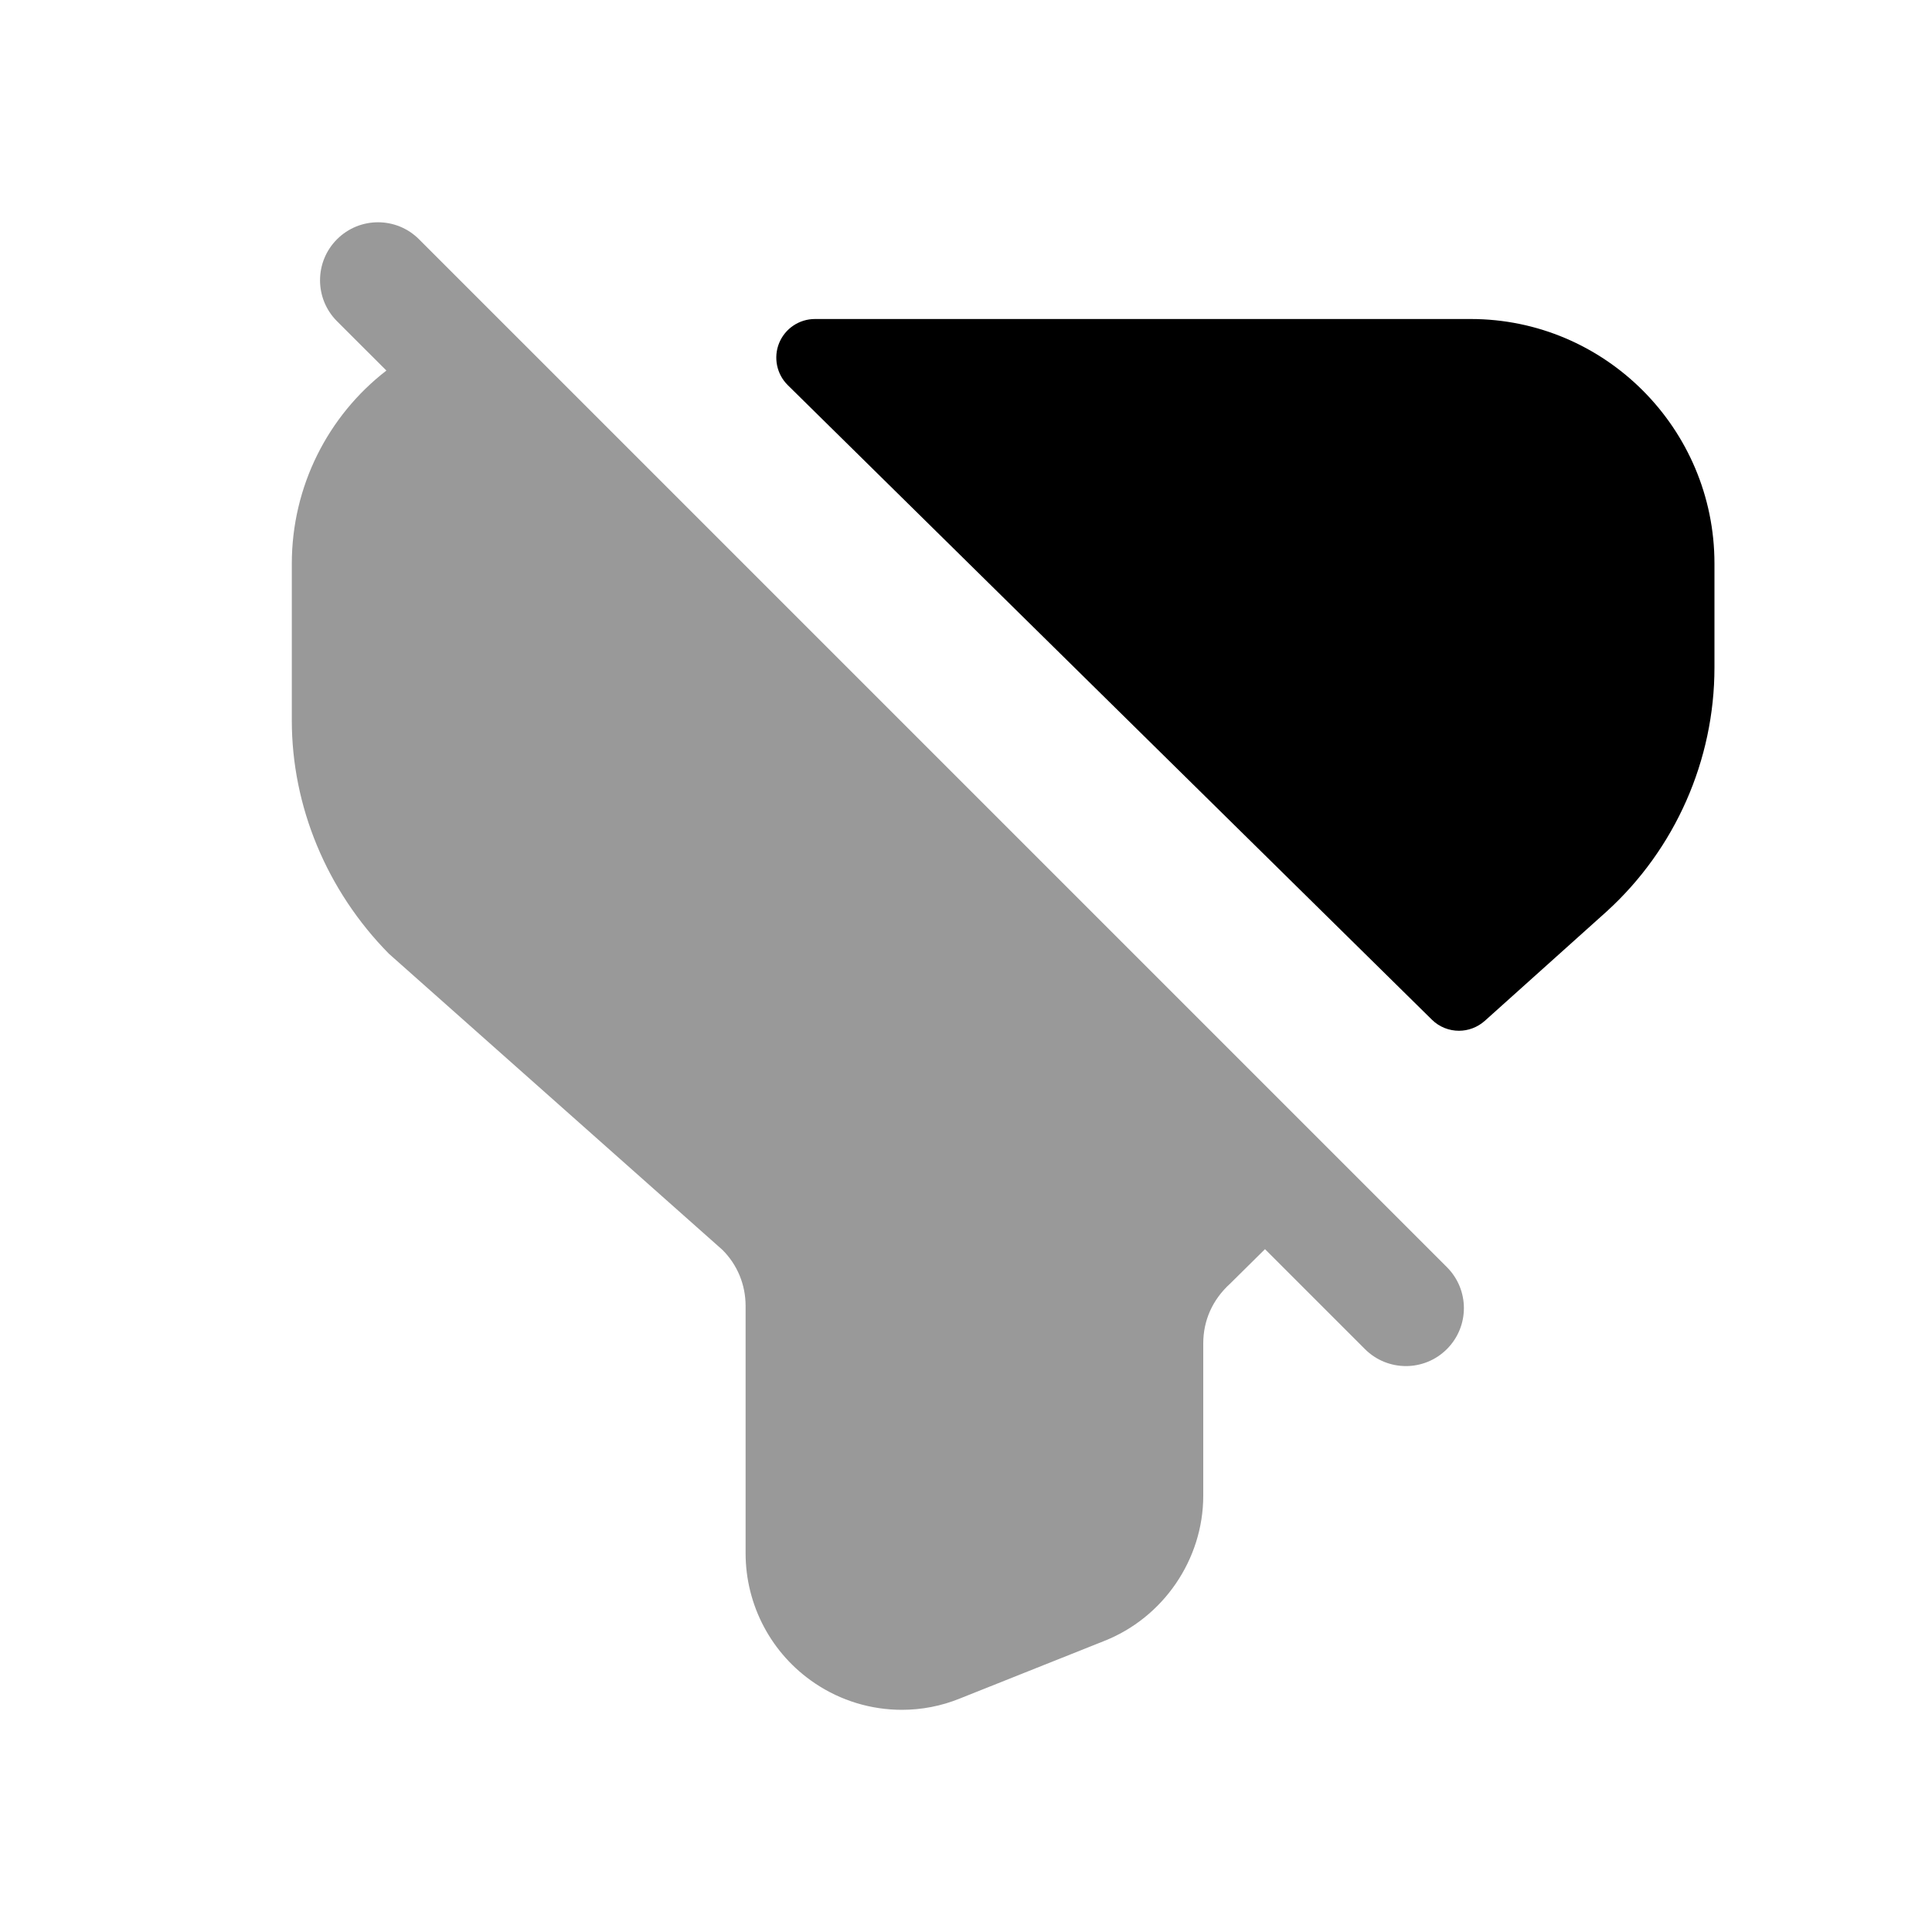 <svg width="24px"  height="24px"  viewBox="0 0 25 24" fill="none" xmlns="http://www.w3.org/2000/svg">
<path opacity="0.4" fill-rule="evenodd" clip-rule="evenodd" d="M5.422 2.596C5.129 2.303 4.654 2.303 4.361 2.596C4.068 2.889 4.068 3.364 4.361 3.657L5 4.295C4.244 4.879 3.776 5.794 3.776 6.794V8.824C3.776 9.932 4.226 11.024 5.033 11.842L9.349 15.674C9.542 15.867 9.648 16.124 9.648 16.399V19.598C9.648 20.274 9.983 20.904 10.544 21.281C10.882 21.509 11.275 21.625 11.67 21.625C11.924 21.625 12.18 21.577 12.422 21.478L14.281 20.737C15.052 20.436 15.57 19.68 15.57 18.855V16.885C15.57 16.589 15.688 16.319 15.917 16.111L16.369 15.664L17.662 16.957C17.809 17.104 18.001 17.177 18.193 17.177C18.384 17.177 18.576 17.104 18.723 16.957C19.016 16.664 19.016 16.19 18.723 15.897L5.422 2.596Z" fill="#000000" />
<path fill-rule="evenodd" clip-rule="evenodd" d="M19.031 3.628H10.545C10.342 3.628 10.159 3.751 10.082 3.939C10.006 4.126 10.05 4.342 10.194 4.484L18.528 12.694C18.625 12.79 18.752 12.838 18.879 12.838C18.998 12.838 19.117 12.795 19.213 12.71L20.794 11.291C21.678 10.485 22.185 9.336 22.185 8.138V6.792C22.185 5.047 20.77 3.628 19.031 3.628" fill="#000000" />
</svg>